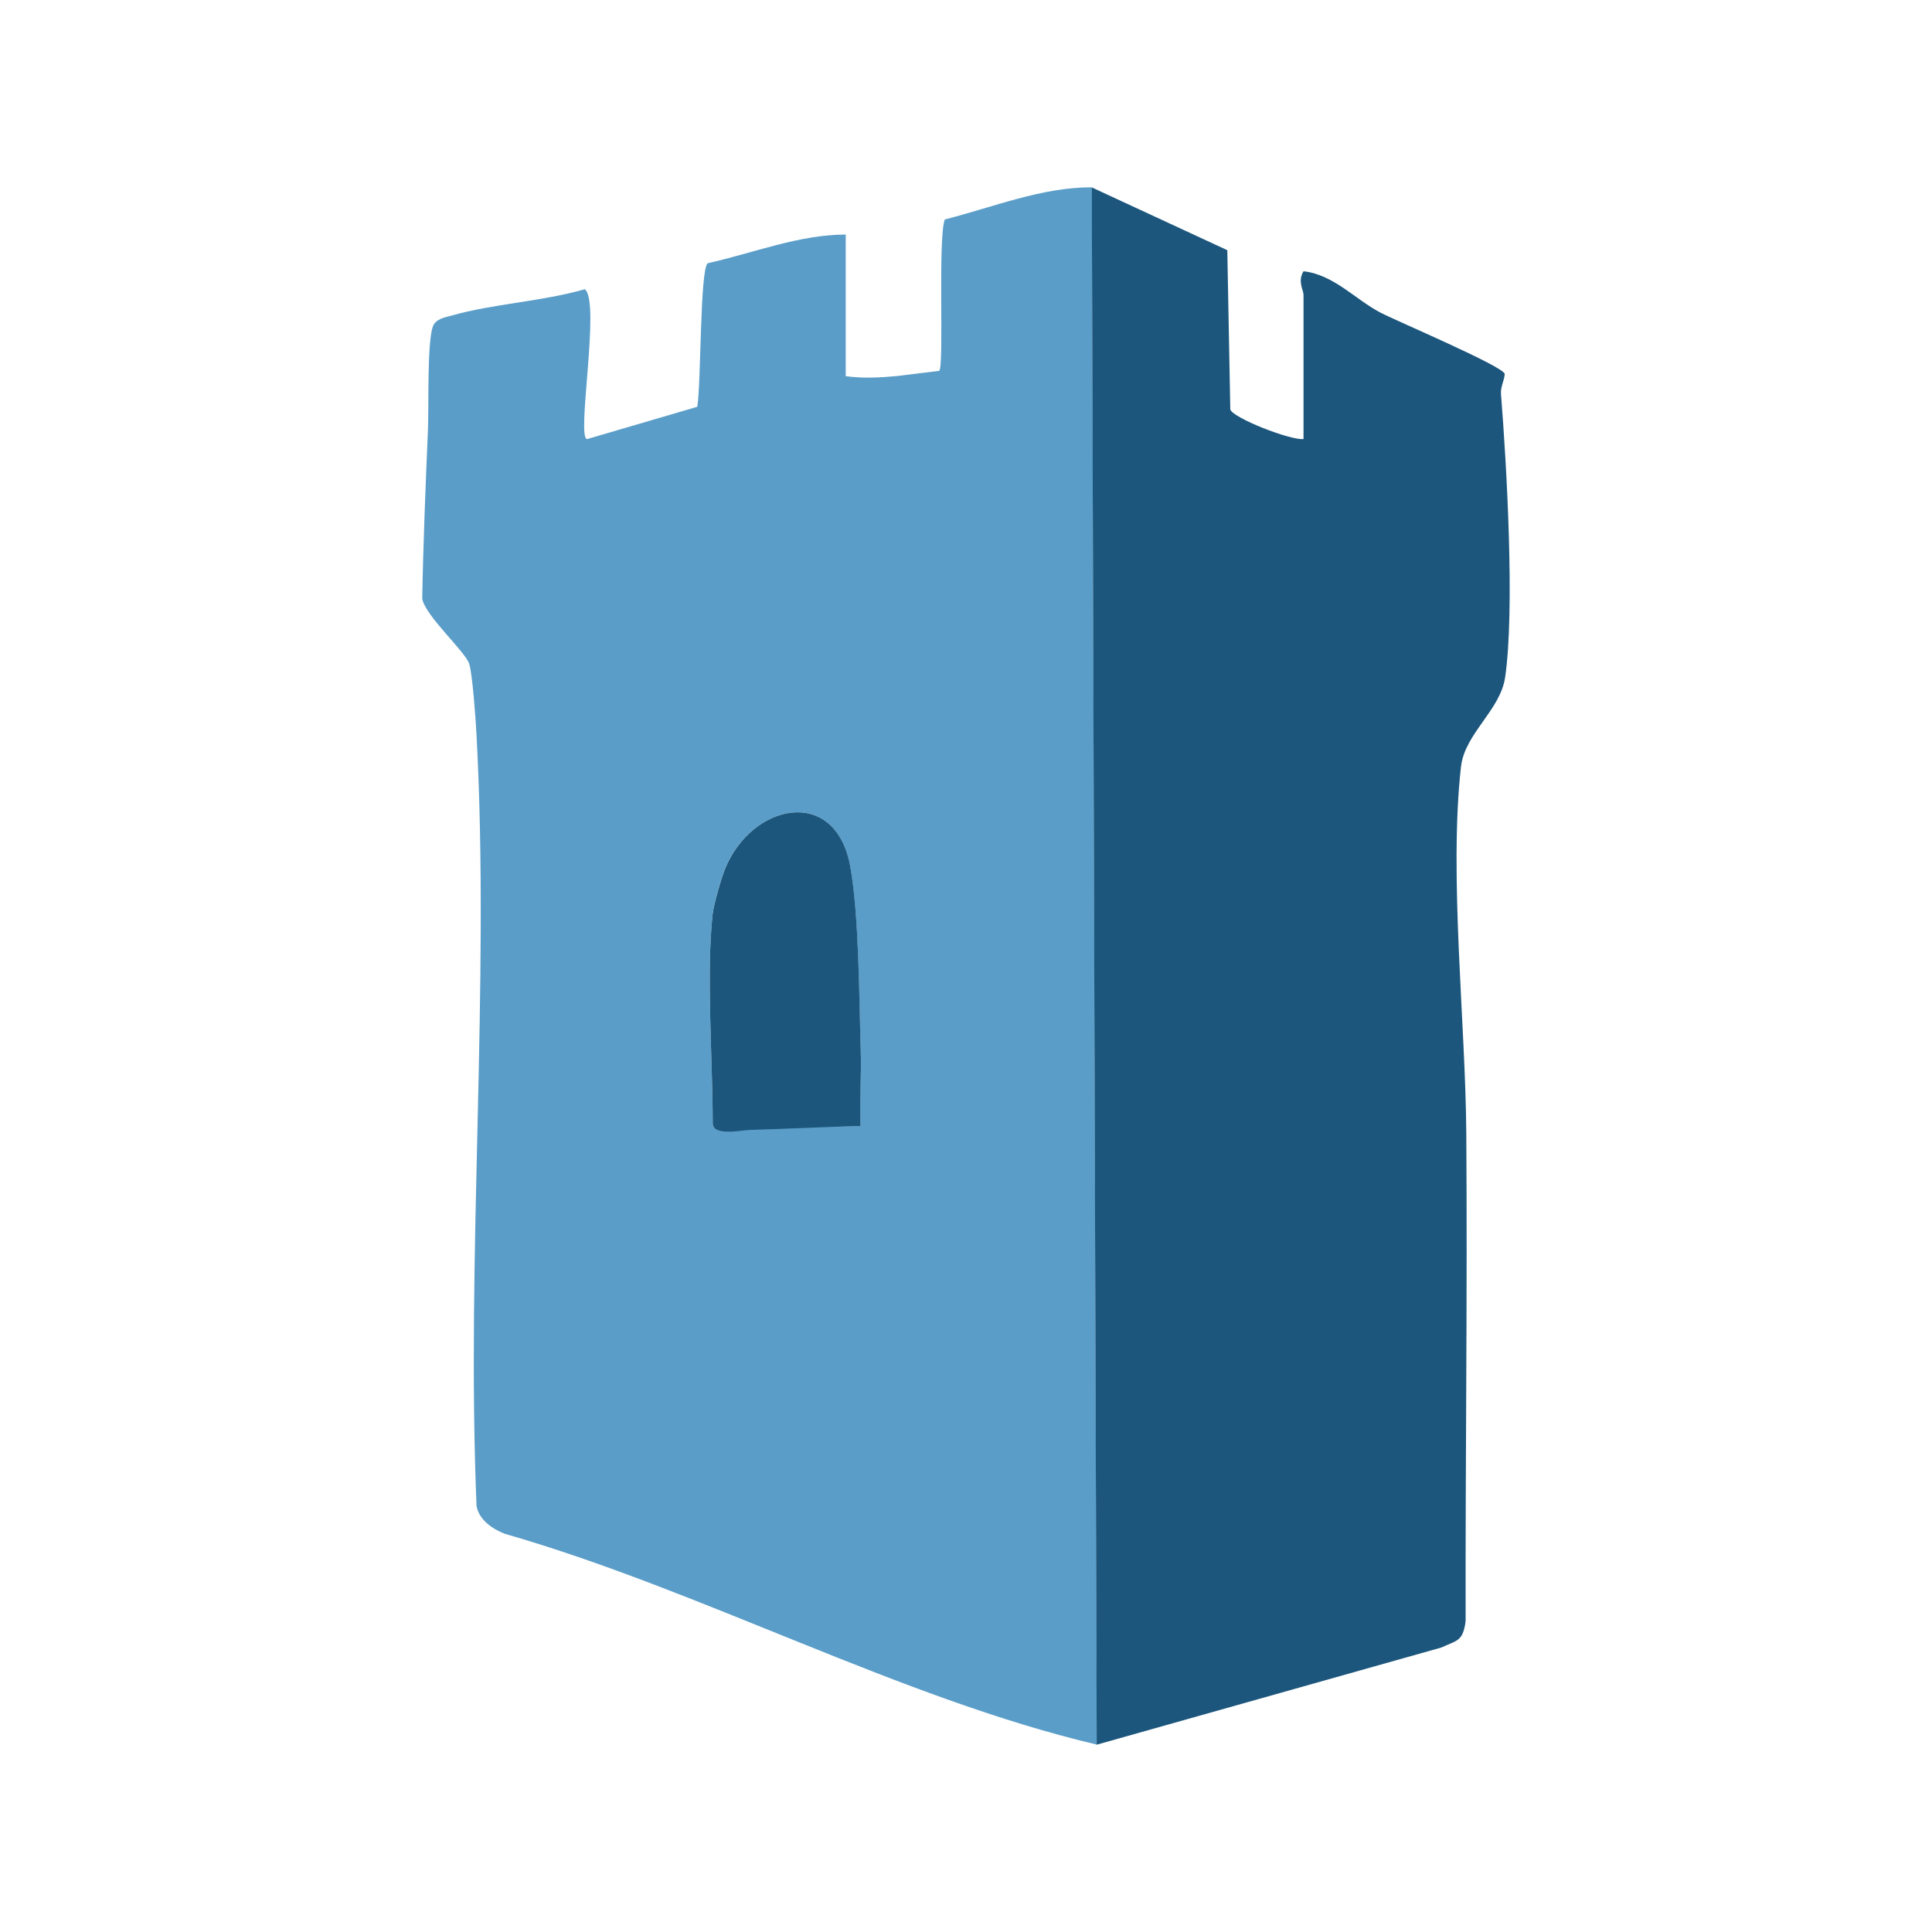 <?xml version="1.0" encoding="UTF-8"?><svg id="Calque_1" xmlns="http://www.w3.org/2000/svg" width="200" height="200" viewBox="0 0 200 200"><defs><style>.cls-1{fill:#1c567d;}.cls-2{fill:#599dc8;}</style></defs><path class="cls-2" d="M97.23,38.39c.52-.55-.16-13.59.57-15.67,5-1.27,10.06-3.35,15.23-3.33l.51,161.21c-20.38-4.81-40.95-15.99-61.31-21.83-1.23-.49-2.65-1.42-2.9-2.88-1.08-26.24,1.39-53.71,0-79.8-.08-1.55-.41-6.22-.75-7.35-.39-1.28-4.53-4.95-4.87-6.75.1-5.78.35-11.77.59-17.49.1-2.55-.09-8.83.49-10.65.27-.84,1.26-.99,1.95-1.18,4.31-1.23,9.41-1.46,13.8-2.73,1.66,1.26-.93,15.57.25,15.51l11.39-3.34c.4-2.18.27-14.22,1.08-14.86,4.75-1.06,9.44-2.96,14.29-2.97v14.66c1.77.24,3.45.16,5.28-.01M73.78,94.57c-.69,6.2,0,15.16,0,21.71,0,1.37,3,.27,3.8.25,3.82-.11,7.67.13,11.49.03-.09-2.62.1-5.28.02-7.9-.17-5.44-.17-13.88-1.08-18.94-1.51-8.47-10.22-6.56-12.97.24-.38.94-1.17,3.69-1.27,4.61Z"/><path class="cls-1" d="M113.53,180.61l-.51-161.21,14.03,6.5.31,16.49c.28.88,6.22,3.21,7.58,3.06v-14.93c0-.49-.64-1.4,0-2.44,3.14.36,5.33,2.9,7.96,4.28,1.68.88,12.69,5.54,12.87,6.35-.05.7-.45,1.36-.39,2.07.59,7.36,1.45,22.36.43,29.34-.5,3.41-4.18,5.82-4.57,9.25-1.26,11.24.47,26.45.55,37.98.12,16.82-.1,33.65-.07,50.48-.28,2.11-.9,1.97-2.51,2.72"/><path class="cls-1" d="M73.78,94.57c.1-.93.89-3.67,1.27-4.61,2.75-6.8,11.45-8.7,12.97-.24.91,5.06.91,13.5,1.08,18.94.08,2.62-.11,5.28-.02,7.9-3.82.1-7.66.3-11.49.41-.8.02-3.81.68-3.81-.69,0-6.55-.69-15.51,0-21.71Z"/></svg>